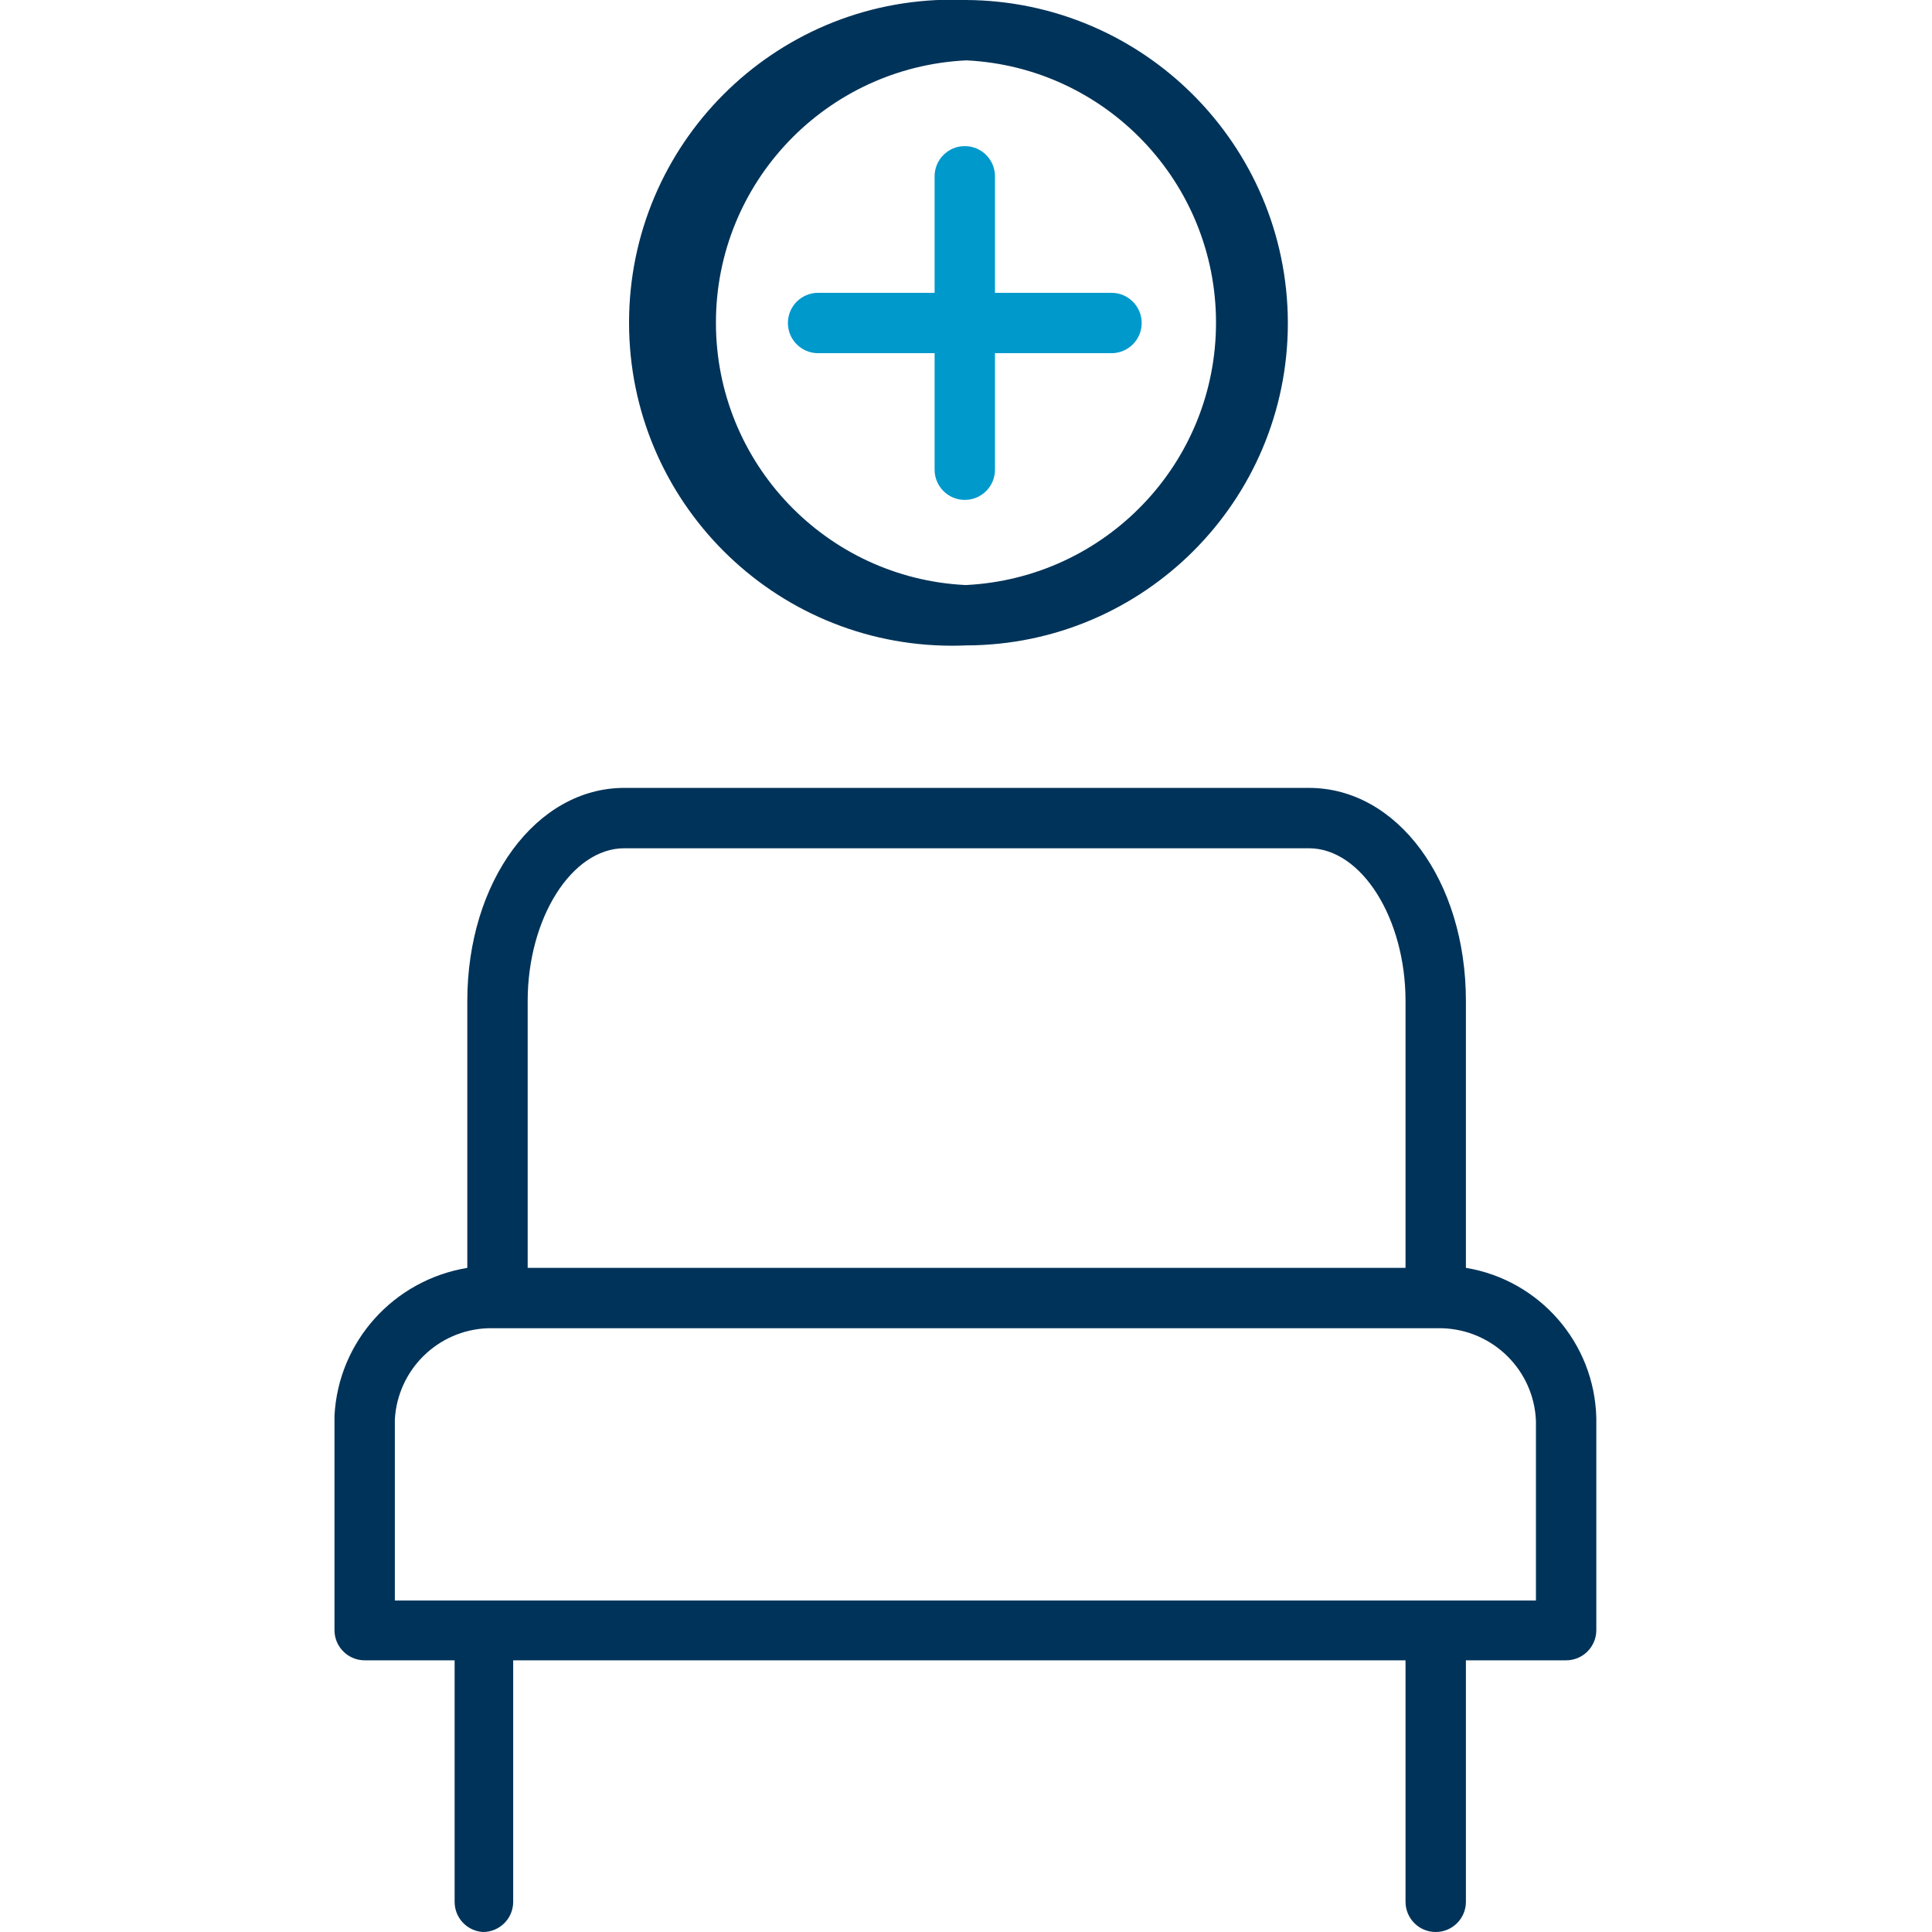 <!-- Generated by IcoMoon.io -->
<svg version="1.1" xmlns="http://www.w3.org/2000/svg" width="32" height="32" viewBox="0 0 32 32">
<title>hospital</title>
<path fill="#003359" d="M16 10.69v0c-0.069 0.003-0.15 0.005-0.231 0.005-2.955 0-5.35-2.395-5.35-5.35s2.395-5.35 5.35-5.35c0.081 0 0.162 0.002 0.243 0.005l-0.011-0c2.94 0.017 5.319 2.399 5.33 5.339v0.001c0 0.003 0 0.006 0 0.010 0 2.946-2.385 5.334-5.329 5.34h-0.001zM16 1c-2.311 0.114-4.142 2.016-4.142 4.345s1.83 4.231 4.131 4.345l0.010 0c2.311-0.114 4.142-2.016 4.142-4.345s-1.83-4.231-4.131-4.345l-0.010-0z"></path>
<path fill="#003359" d="M24.28 21v-4.42c0-2-1.14-3.53-2.6-3.53h-11.34c-1.46 0-2.6 1.55-2.6 3.53v4.42c-1.214 0.201-2.138 1.214-2.2 2.454l-0 0.006v3.54c0 0.276 0.224 0.5 0.5 0.5v0h1.49v4c0 0 0 0.001 0 0.001 0 0.266 0.207 0.483 0.469 0.499l0.001 0c0.276 0 0.5-0.224 0.5-0.5v0-4h14.78v4c0 0.276 0.224 0.5 0.5 0.5s0.5-0.224 0.5-0.5v0-4h1.66c0.276 0 0.5-0.224 0.5-0.5v0-3.51c-0.028-1.253-0.946-2.284-2.145-2.488l-0.015-0.002zM8.74 16.58c0-1.37 0.73-2.53 1.6-2.53h11.34c0.87 0 1.6 1.16 1.6 2.53v4.42h-14.54zM25.44 26.51h-18.9v-3c0.047-0.825 0.712-1.479 1.537-1.51l0.003-0h15.81c0.842 0.027 1.518 0.699 1.55 1.537l0 0.003z"></path>
<path fill="#09c" d="M18.41 4.85h-1.93v-1.93c0-0.276-0.224-0.5-0.5-0.5s-0.5 0.224-0.5 0.5v0 1.93h-1.93c-0.276 0-0.5 0.224-0.5 0.5s0.224 0.5 0.5 0.5v0h1.93v1.93c0 0.276 0.224 0.5 0.5 0.5s0.5-0.224 0.5-0.5v0-1.93h1.93c0.276 0 0.5-0.224 0.5-0.5s-0.224-0.5-0.5-0.5v0z"></path>
</svg>
